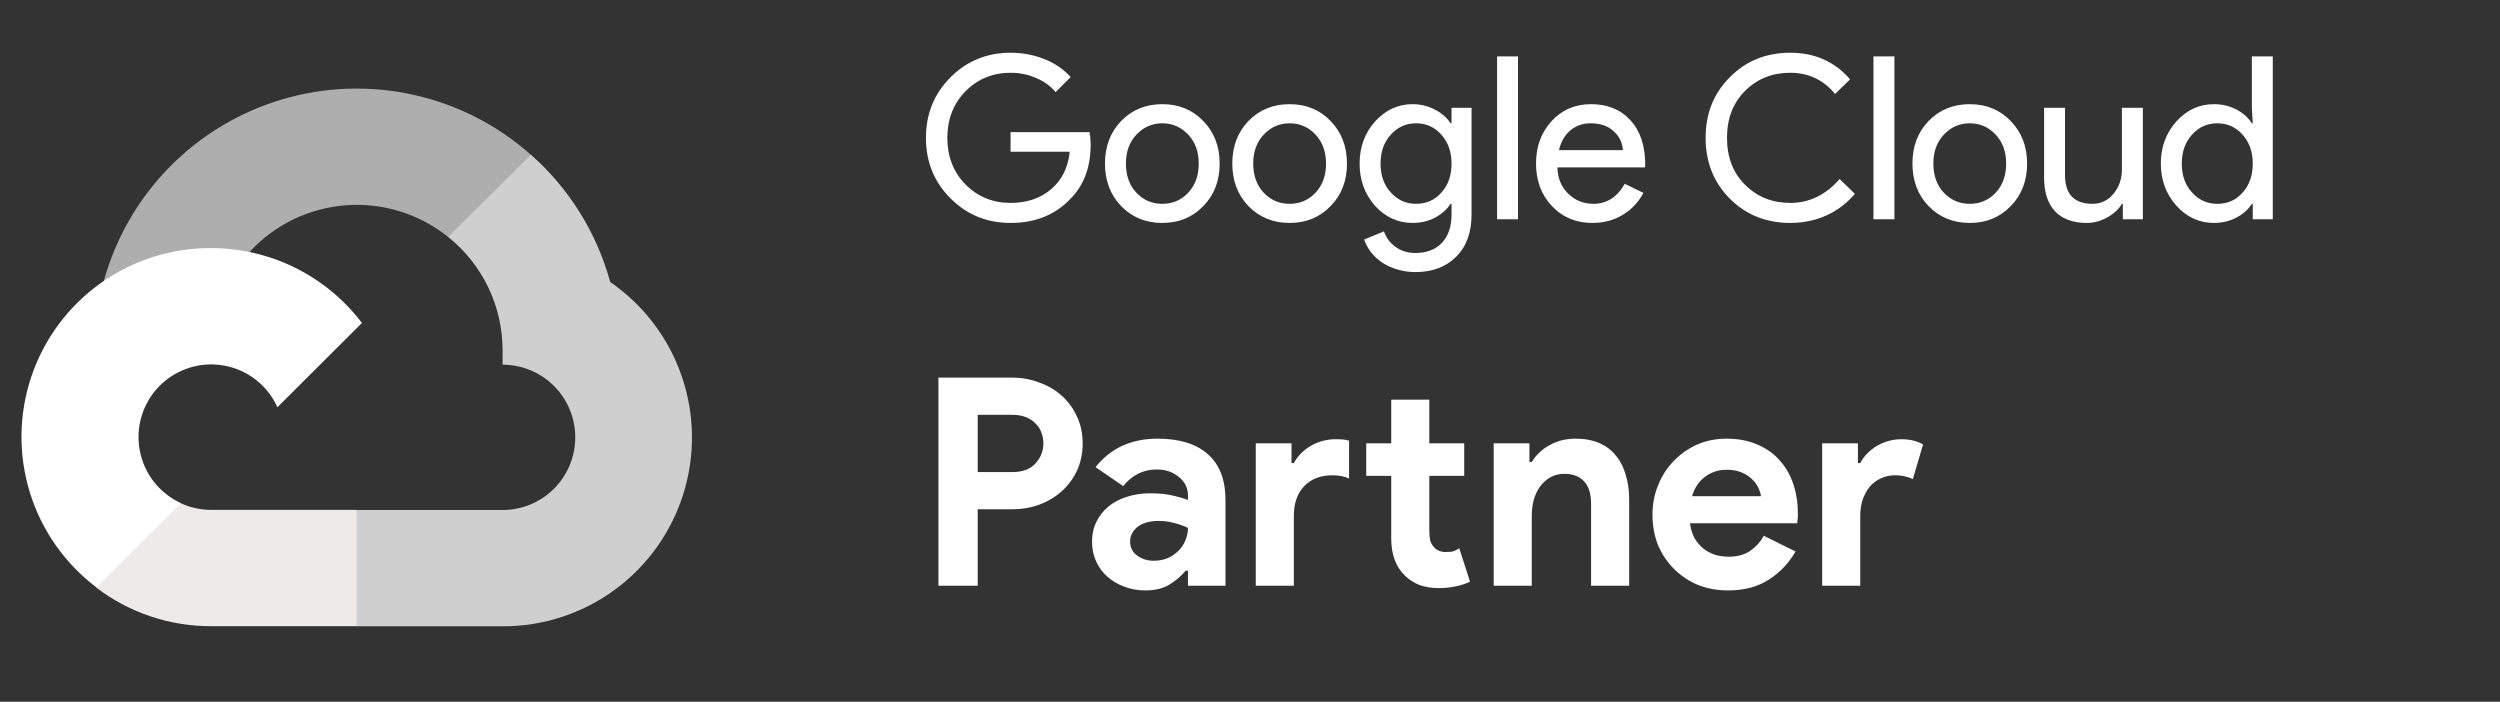 <svg width="114" height="32" viewBox="0 0 114 32" fill="none" xmlns="http://www.w3.org/2000/svg">
<rect x="0" y="0" width="114" height="32" fill="#333333" stroke="none"/>
<path d="M49.734 6.587C49.734 7.624 49.427 8.451 48.811 9.066C48.119 9.799 47.21 10.166 46.082 10.166C45.003 10.166 44.09 9.793 43.343 9.045C42.596 8.298 42.223 7.379 42.223 6.286C42.223 5.193 42.596 4.273 43.343 3.526C44.09 2.779 45.003 2.405 46.082 2.405C46.629 2.405 47.144 2.502 47.628 2.696C48.112 2.89 48.51 3.163 48.821 3.516L48.137 4.2C47.908 3.924 47.611 3.709 47.244 3.557C46.885 3.398 46.497 3.318 46.082 3.318C45.273 3.318 44.588 3.599 44.028 4.159C43.475 4.726 43.198 5.435 43.198 6.286C43.198 7.136 43.475 7.845 44.028 8.413C44.588 8.973 45.273 9.253 46.082 9.253C46.822 9.253 47.438 9.045 47.929 8.63C48.42 8.215 48.704 7.645 48.78 6.919H46.082V6.026H49.682C49.717 6.22 49.734 6.407 49.734 6.587ZM50.387 7.458C50.387 6.676 50.633 6.03 51.124 5.518C51.622 5.006 52.248 4.75 53.002 4.75C53.755 4.75 54.378 5.006 54.869 5.518C55.367 6.03 55.616 6.676 55.616 7.458C55.616 8.247 55.367 8.893 54.869 9.398C54.378 9.91 53.755 10.166 53.002 10.166C52.248 10.166 51.622 9.91 51.124 9.398C50.633 8.886 50.387 8.24 50.387 7.458ZM51.342 7.458C51.342 8.005 51.501 8.447 51.819 8.786C52.137 9.125 52.531 9.294 53.002 9.294C53.472 9.294 53.866 9.125 54.184 8.786C54.502 8.447 54.662 8.005 54.662 7.458C54.662 6.919 54.502 6.479 54.184 6.14C53.859 5.795 53.465 5.622 53.002 5.622C52.538 5.622 52.144 5.795 51.819 6.14C51.501 6.479 51.342 6.919 51.342 7.458ZM56.193 7.458C56.193 6.676 56.438 6.03 56.929 5.518C57.427 5.006 58.053 4.75 58.807 4.75C59.561 4.75 60.184 5.006 60.675 5.518C61.173 6.03 61.422 6.676 61.422 7.458C61.422 8.247 61.173 8.893 60.675 9.398C60.184 9.91 59.561 10.166 58.807 10.166C58.053 10.166 57.427 9.91 56.929 9.398C56.438 8.886 56.193 8.24 56.193 7.458ZM57.147 7.458C57.147 8.005 57.306 8.447 57.624 8.786C57.943 9.125 58.337 9.294 58.807 9.294C59.278 9.294 59.672 9.125 59.99 8.786C60.308 8.447 60.467 8.005 60.467 7.458C60.467 6.919 60.308 6.479 59.99 6.14C59.665 5.795 59.271 5.622 58.807 5.622C58.344 5.622 57.95 5.795 57.624 6.14C57.306 6.479 57.147 6.919 57.147 7.458ZM64.571 9.294C65.042 9.294 65.425 9.125 65.723 8.786C66.034 8.447 66.19 8.005 66.19 7.458C66.19 6.925 66.034 6.486 65.723 6.14C65.419 5.795 65.035 5.622 64.571 5.622C64.115 5.622 63.731 5.795 63.42 6.14C63.108 6.486 62.953 6.925 62.953 7.458C62.953 7.998 63.108 8.437 63.42 8.776C63.731 9.122 64.115 9.294 64.571 9.294ZM64.54 12.407C64.257 12.407 63.99 12.369 63.741 12.293C63.492 12.224 63.264 12.123 63.056 11.992C62.856 11.861 62.683 11.705 62.538 11.525C62.392 11.345 62.282 11.145 62.206 10.923L63.108 10.55C63.212 10.847 63.392 11.086 63.648 11.266C63.904 11.446 64.201 11.536 64.54 11.536C65.059 11.536 65.464 11.38 65.754 11.069C66.045 10.757 66.19 10.329 66.19 9.782V9.294H66.148C65.969 9.564 65.723 9.779 65.412 9.938C65.107 10.09 64.775 10.166 64.416 10.166C63.752 10.166 63.181 9.907 62.704 9.388C62.233 8.855 61.998 8.212 61.998 7.458C61.998 6.704 62.233 6.064 62.704 5.539C63.181 5.013 63.752 4.75 64.416 4.75C64.775 4.75 65.107 4.83 65.412 4.989C65.723 5.141 65.969 5.352 66.148 5.622H66.19V4.916H67.103V9.782C67.103 10.598 66.871 11.238 66.408 11.701C65.937 12.172 65.315 12.407 64.54 12.407ZM69.221 2.571V10H68.267V2.571H69.221ZM72.616 10.166C71.869 10.166 71.254 9.91 70.769 9.398C70.285 8.886 70.043 8.24 70.043 7.458C70.043 6.683 70.278 6.04 70.749 5.528C71.219 5.01 71.821 4.75 72.554 4.75C73.308 4.75 73.906 4.996 74.349 5.487C74.798 5.971 75.023 6.652 75.023 7.531L75.013 7.634H71.018C71.032 8.132 71.198 8.534 71.516 8.838C71.835 9.142 72.215 9.294 72.658 9.294C73.266 9.294 73.744 8.99 74.089 8.381L74.94 8.796C74.712 9.225 74.394 9.561 73.986 9.803C73.585 10.045 73.128 10.166 72.616 10.166ZM71.091 6.846H74.006C73.979 6.493 73.834 6.203 73.571 5.974C73.315 5.739 72.969 5.622 72.533 5.622C72.174 5.622 71.862 5.732 71.599 5.954C71.344 6.175 71.174 6.472 71.091 6.846ZM81.636 10.166C80.536 10.166 79.616 9.796 78.876 9.056C78.143 8.316 77.776 7.392 77.776 6.286C77.776 5.179 78.143 4.259 78.876 3.526C79.609 2.779 80.529 2.405 81.636 2.405C82.756 2.405 83.666 2.81 84.364 3.619L83.68 4.283C83.147 3.64 82.466 3.318 81.636 3.318C80.812 3.318 80.124 3.595 79.571 4.148C79.025 4.695 78.751 5.407 78.751 6.286C78.751 7.164 79.025 7.877 79.571 8.423C80.124 8.976 80.812 9.253 81.636 9.253C82.5 9.253 83.251 8.89 83.887 8.164L84.582 8.838C84.229 9.26 83.797 9.588 83.285 9.824C82.773 10.052 82.224 10.166 81.636 10.166ZM86.385 2.571V10H85.43V2.571H86.385ZM87.207 7.458C87.207 6.676 87.452 6.03 87.943 5.518C88.441 5.006 89.067 4.75 89.821 4.75C90.575 4.75 91.198 5.006 91.689 5.518C92.187 6.03 92.436 6.676 92.436 7.458C92.436 8.247 92.187 8.893 91.689 9.398C91.198 9.91 90.575 10.166 89.821 10.166C89.067 10.166 88.441 9.91 87.943 9.398C87.452 8.886 87.207 8.24 87.207 7.458ZM88.161 7.458C88.161 8.005 88.32 8.447 88.638 8.786C88.957 9.125 89.351 9.294 89.821 9.294C90.292 9.294 90.686 9.125 91.004 8.786C91.322 8.447 91.481 8.005 91.481 7.458C91.481 6.919 91.322 6.479 91.004 6.14C90.679 5.795 90.285 5.622 89.821 5.622C89.358 5.622 88.964 5.795 88.638 6.14C88.32 6.479 88.161 6.919 88.161 7.458ZM97.714 10H96.801V9.294H96.759C96.614 9.543 96.389 9.751 96.085 9.917C95.787 10.083 95.476 10.166 95.151 10.166C94.528 10.166 94.048 9.99 93.709 9.637C93.377 9.277 93.211 8.769 93.211 8.112V4.916H94.165V8.049C94.186 8.879 94.605 9.294 95.421 9.294C95.801 9.294 96.119 9.142 96.375 8.838C96.631 8.527 96.759 8.157 96.759 7.728V4.916H97.714V10ZM101.107 9.294C101.578 9.294 101.962 9.125 102.259 8.786C102.57 8.447 102.726 8.005 102.726 7.458C102.726 6.925 102.57 6.486 102.259 6.14C101.955 5.795 101.571 5.622 101.107 5.622C100.651 5.622 100.267 5.795 99.956 6.14C99.644 6.486 99.489 6.925 99.489 7.458C99.489 7.998 99.644 8.437 99.956 8.776C100.267 9.122 100.651 9.294 101.107 9.294ZM100.952 10.166C100.288 10.166 99.717 9.903 99.24 9.377C98.769 8.845 98.534 8.205 98.534 7.458C98.534 6.711 98.769 6.071 99.24 5.539C99.717 5.013 100.288 4.75 100.952 4.75C101.325 4.75 101.664 4.83 101.969 4.989C102.28 5.148 102.518 5.359 102.684 5.622H102.726L102.684 4.916V2.571H103.639V10H102.726V9.294H102.684C102.518 9.557 102.28 9.768 101.969 9.927C101.664 10.086 101.325 10.166 100.952 10.166Z" fill="white"/>
<path d="M42.793 26.711V17.219H46.134C46.585 17.219 47.005 17.294 47.394 17.444C47.791 17.586 48.136 17.789 48.428 18.054C48.719 18.319 48.949 18.637 49.117 19.009C49.285 19.371 49.369 19.773 49.369 20.215C49.369 20.666 49.285 21.077 49.117 21.448C48.949 21.81 48.719 22.124 48.428 22.389C48.136 22.654 47.791 22.862 47.394 23.012C47.005 23.154 46.585 23.224 46.134 23.224H44.583V26.711H42.793ZM46.161 21.527C46.629 21.527 46.983 21.395 47.221 21.13C47.46 20.864 47.579 20.56 47.579 20.215C47.579 20.047 47.548 19.884 47.486 19.724C47.433 19.565 47.345 19.428 47.221 19.313C47.106 19.19 46.961 19.093 46.784 19.022C46.607 18.951 46.399 18.916 46.161 18.916H44.583V21.527H46.161ZM54.172 26.022H54.066C53.862 26.269 53.615 26.481 53.323 26.658C53.04 26.835 52.673 26.923 52.223 26.923C51.887 26.923 51.569 26.866 51.268 26.751C50.977 26.645 50.72 26.494 50.499 26.3C50.278 26.105 50.106 25.871 49.982 25.597C49.859 25.323 49.797 25.023 49.797 24.696C49.797 24.36 49.863 24.059 49.996 23.794C50.128 23.52 50.314 23.286 50.552 23.092C50.791 22.897 51.069 22.752 51.388 22.654C51.715 22.548 52.068 22.495 52.448 22.495C52.872 22.495 53.221 22.53 53.495 22.601C53.769 22.663 53.995 22.729 54.172 22.8V22.601C54.172 22.256 54.035 21.974 53.761 21.753C53.487 21.523 53.146 21.408 52.74 21.408C52.139 21.408 51.631 21.66 51.215 22.164L49.956 21.302C50.645 20.436 51.586 20.003 52.78 20.003C53.787 20.003 54.556 20.241 55.086 20.719C55.617 21.187 55.882 21.885 55.882 22.813V26.711H54.172V26.022ZM54.172 24.073C53.968 23.976 53.756 23.9 53.535 23.847C53.323 23.785 53.089 23.755 52.833 23.755C52.417 23.755 52.095 23.847 51.865 24.033C51.644 24.21 51.533 24.431 51.533 24.696C51.533 24.961 51.639 25.173 51.852 25.332C52.072 25.491 52.324 25.571 52.607 25.571C52.837 25.571 53.049 25.531 53.244 25.451C53.438 25.363 53.602 25.253 53.734 25.12C53.876 24.979 53.982 24.82 54.052 24.643C54.132 24.457 54.172 24.267 54.172 24.073ZM58.893 21.116H58.999C59.176 20.789 59.432 20.529 59.768 20.334C60.113 20.131 60.493 20.029 60.908 20.029C61.059 20.029 61.178 20.034 61.266 20.043C61.355 20.051 61.439 20.069 61.518 20.096V21.819C61.421 21.775 61.31 21.739 61.187 21.713C61.072 21.686 60.93 21.673 60.763 21.673C60.215 21.673 59.781 21.841 59.463 22.177C59.154 22.504 58.999 22.955 58.999 23.529V26.711H57.263V20.215H58.893V21.116ZM63.44 21.7H62.3V20.215H63.44V18.226H65.177V20.215H66.768V21.7H65.177V24.219C65.177 24.369 65.19 24.51 65.217 24.643C65.252 24.767 65.314 24.873 65.403 24.961C65.526 25.102 65.703 25.173 65.933 25.173C66.083 25.173 66.202 25.16 66.291 25.133C66.379 25.098 66.463 25.054 66.543 25.001L67.033 26.525C66.83 26.623 66.609 26.693 66.37 26.738C66.141 26.791 65.884 26.817 65.601 26.817C65.274 26.817 64.978 26.768 64.713 26.671C64.457 26.565 64.24 26.424 64.064 26.247C63.648 25.849 63.44 25.284 63.44 24.55V21.7ZM69.742 21.063H69.848C70.052 20.736 70.326 20.48 70.67 20.294C71.015 20.1 71.408 20.003 71.85 20.003C72.257 20.003 72.615 20.069 72.924 20.202C73.233 20.334 73.485 20.524 73.68 20.772C73.883 21.01 74.033 21.302 74.13 21.647C74.237 21.983 74.29 22.358 74.29 22.774V26.711H72.553V22.986C72.553 22.517 72.447 22.173 72.235 21.952C72.031 21.722 71.731 21.607 71.333 21.607C71.095 21.607 70.882 21.66 70.697 21.766C70.52 21.863 70.365 22 70.233 22.177C70.109 22.345 70.012 22.548 69.941 22.787C69.879 23.017 69.848 23.264 69.848 23.529V26.711H68.112V20.215H69.742V21.063ZM81.876 25.147C81.575 25.677 81.168 26.105 80.656 26.433C80.152 26.759 79.534 26.923 78.8 26.923C78.305 26.923 77.845 26.839 77.421 26.671C77.006 26.494 76.643 26.251 76.334 25.942C76.025 25.633 75.782 25.27 75.605 24.855C75.437 24.431 75.353 23.967 75.353 23.463C75.353 22.994 75.437 22.553 75.605 22.137C75.773 21.713 76.007 21.346 76.308 21.037C76.608 20.719 76.962 20.467 77.368 20.281C77.784 20.096 78.239 20.003 78.734 20.003C79.255 20.003 79.719 20.091 80.126 20.268C80.532 20.436 80.873 20.674 81.146 20.984C81.42 21.284 81.628 21.642 81.769 22.058C81.911 22.473 81.982 22.924 81.982 23.41C81.982 23.472 81.982 23.525 81.982 23.569C81.973 23.622 81.968 23.671 81.968 23.715C81.96 23.759 81.955 23.808 81.955 23.861H77.063C77.099 24.126 77.169 24.356 77.275 24.55C77.39 24.736 77.527 24.895 77.686 25.027C77.854 25.151 78.035 25.244 78.23 25.306C78.424 25.359 78.623 25.385 78.826 25.385C79.224 25.385 79.551 25.297 79.808 25.12C80.073 24.934 80.28 24.705 80.43 24.431L81.876 25.147ZM80.298 22.628C80.289 22.513 80.249 22.385 80.179 22.243C80.117 22.102 80.02 21.969 79.887 21.846C79.763 21.722 79.604 21.62 79.41 21.541C79.224 21.461 78.999 21.421 78.734 21.421C78.362 21.421 78.035 21.527 77.753 21.739C77.47 21.952 77.271 22.248 77.156 22.628H80.298ZM83.091 20.215H84.721V21.116H84.828C84.907 20.957 85.013 20.811 85.146 20.679C85.278 20.546 85.424 20.431 85.583 20.334C85.751 20.237 85.928 20.162 86.113 20.109C86.308 20.056 86.498 20.029 86.683 20.029C86.913 20.029 87.108 20.051 87.267 20.096C87.435 20.14 87.576 20.197 87.691 20.268L87.227 21.846C87.121 21.793 87.002 21.753 86.869 21.726C86.745 21.691 86.591 21.673 86.405 21.673C86.166 21.673 85.95 21.722 85.755 21.819C85.561 21.907 85.393 22.036 85.252 22.203C85.119 22.371 85.013 22.57 84.933 22.8C84.863 23.021 84.828 23.264 84.828 23.529V26.711H83.091V20.215Z" fill="white"/>
<path d="M20.443 10.814L21.422 10.831L24.084 8.179L24.212 7.06C22.691 5.708 20.85 4.767 18.864 4.325C16.878 3.883 14.811 3.955 12.861 4.534C10.91 5.112 9.139 6.179 7.715 7.634C6.292 9.088 5.262 10.881 4.725 12.843C5.015 12.641 5.643 12.791 5.643 12.791L10.961 11.92C10.961 11.92 11.236 11.47 11.372 11.497C12.514 10.251 14.087 9.487 15.772 9.36C17.457 9.233 19.128 9.753 20.443 10.814Z" fill="#AEAEAE"/>
<path d="M27.821 12.843C27.205 10.604 25.95 8.592 24.21 7.055L20.441 10.809C21.214 11.428 21.837 12.213 22.266 13.106C22.695 13.998 22.918 14.976 22.918 15.966V16.629C23.797 16.629 24.64 16.979 25.261 17.6C25.883 18.221 26.232 19.064 26.232 19.943C26.232 20.822 25.883 21.664 25.261 22.286C24.64 22.907 23.797 23.256 22.918 23.256H16.272L15.606 23.922V27.901L16.272 28.559H22.911C24.752 28.566 26.547 27.983 28.032 26.895C29.517 25.808 30.614 24.272 31.163 22.515C31.711 20.758 31.682 18.871 31.079 17.131C30.476 15.392 29.331 13.892 27.813 12.851L27.821 12.843Z" fill="#CFCFCF"/>
<path d="M9.622 28.554H16.267V23.251H9.625C9.153 23.251 8.686 23.149 8.256 22.953L7.298 23.246L4.642 25.901L4.392 26.797C5.896 27.94 7.733 28.558 9.622 28.554Z" fill="#EDEAEA"/>
<path d="M9.625 11.313C7.817 11.304 6.053 11.866 4.582 12.917C3.111 13.968 2.008 15.455 1.431 17.168C0.853 18.881 0.829 20.733 1.363 22.46C1.897 24.187 2.961 25.702 4.405 26.791L8.258 22.947C7.771 22.725 7.344 22.388 7.015 21.966C6.685 21.543 6.464 21.046 6.369 20.519C6.273 19.992 6.307 19.449 6.468 18.938C6.629 18.426 6.911 17.962 7.29 17.583C7.67 17.205 8.136 16.925 8.647 16.766C9.159 16.607 9.702 16.575 10.229 16.672C10.756 16.769 11.252 16.992 11.673 17.323C12.095 17.653 12.43 18.081 12.65 18.57L16.504 14.726C15.699 13.665 14.659 12.805 13.465 12.212C12.271 11.62 10.957 11.312 9.625 11.313Z" fill="white"/>
</svg>
